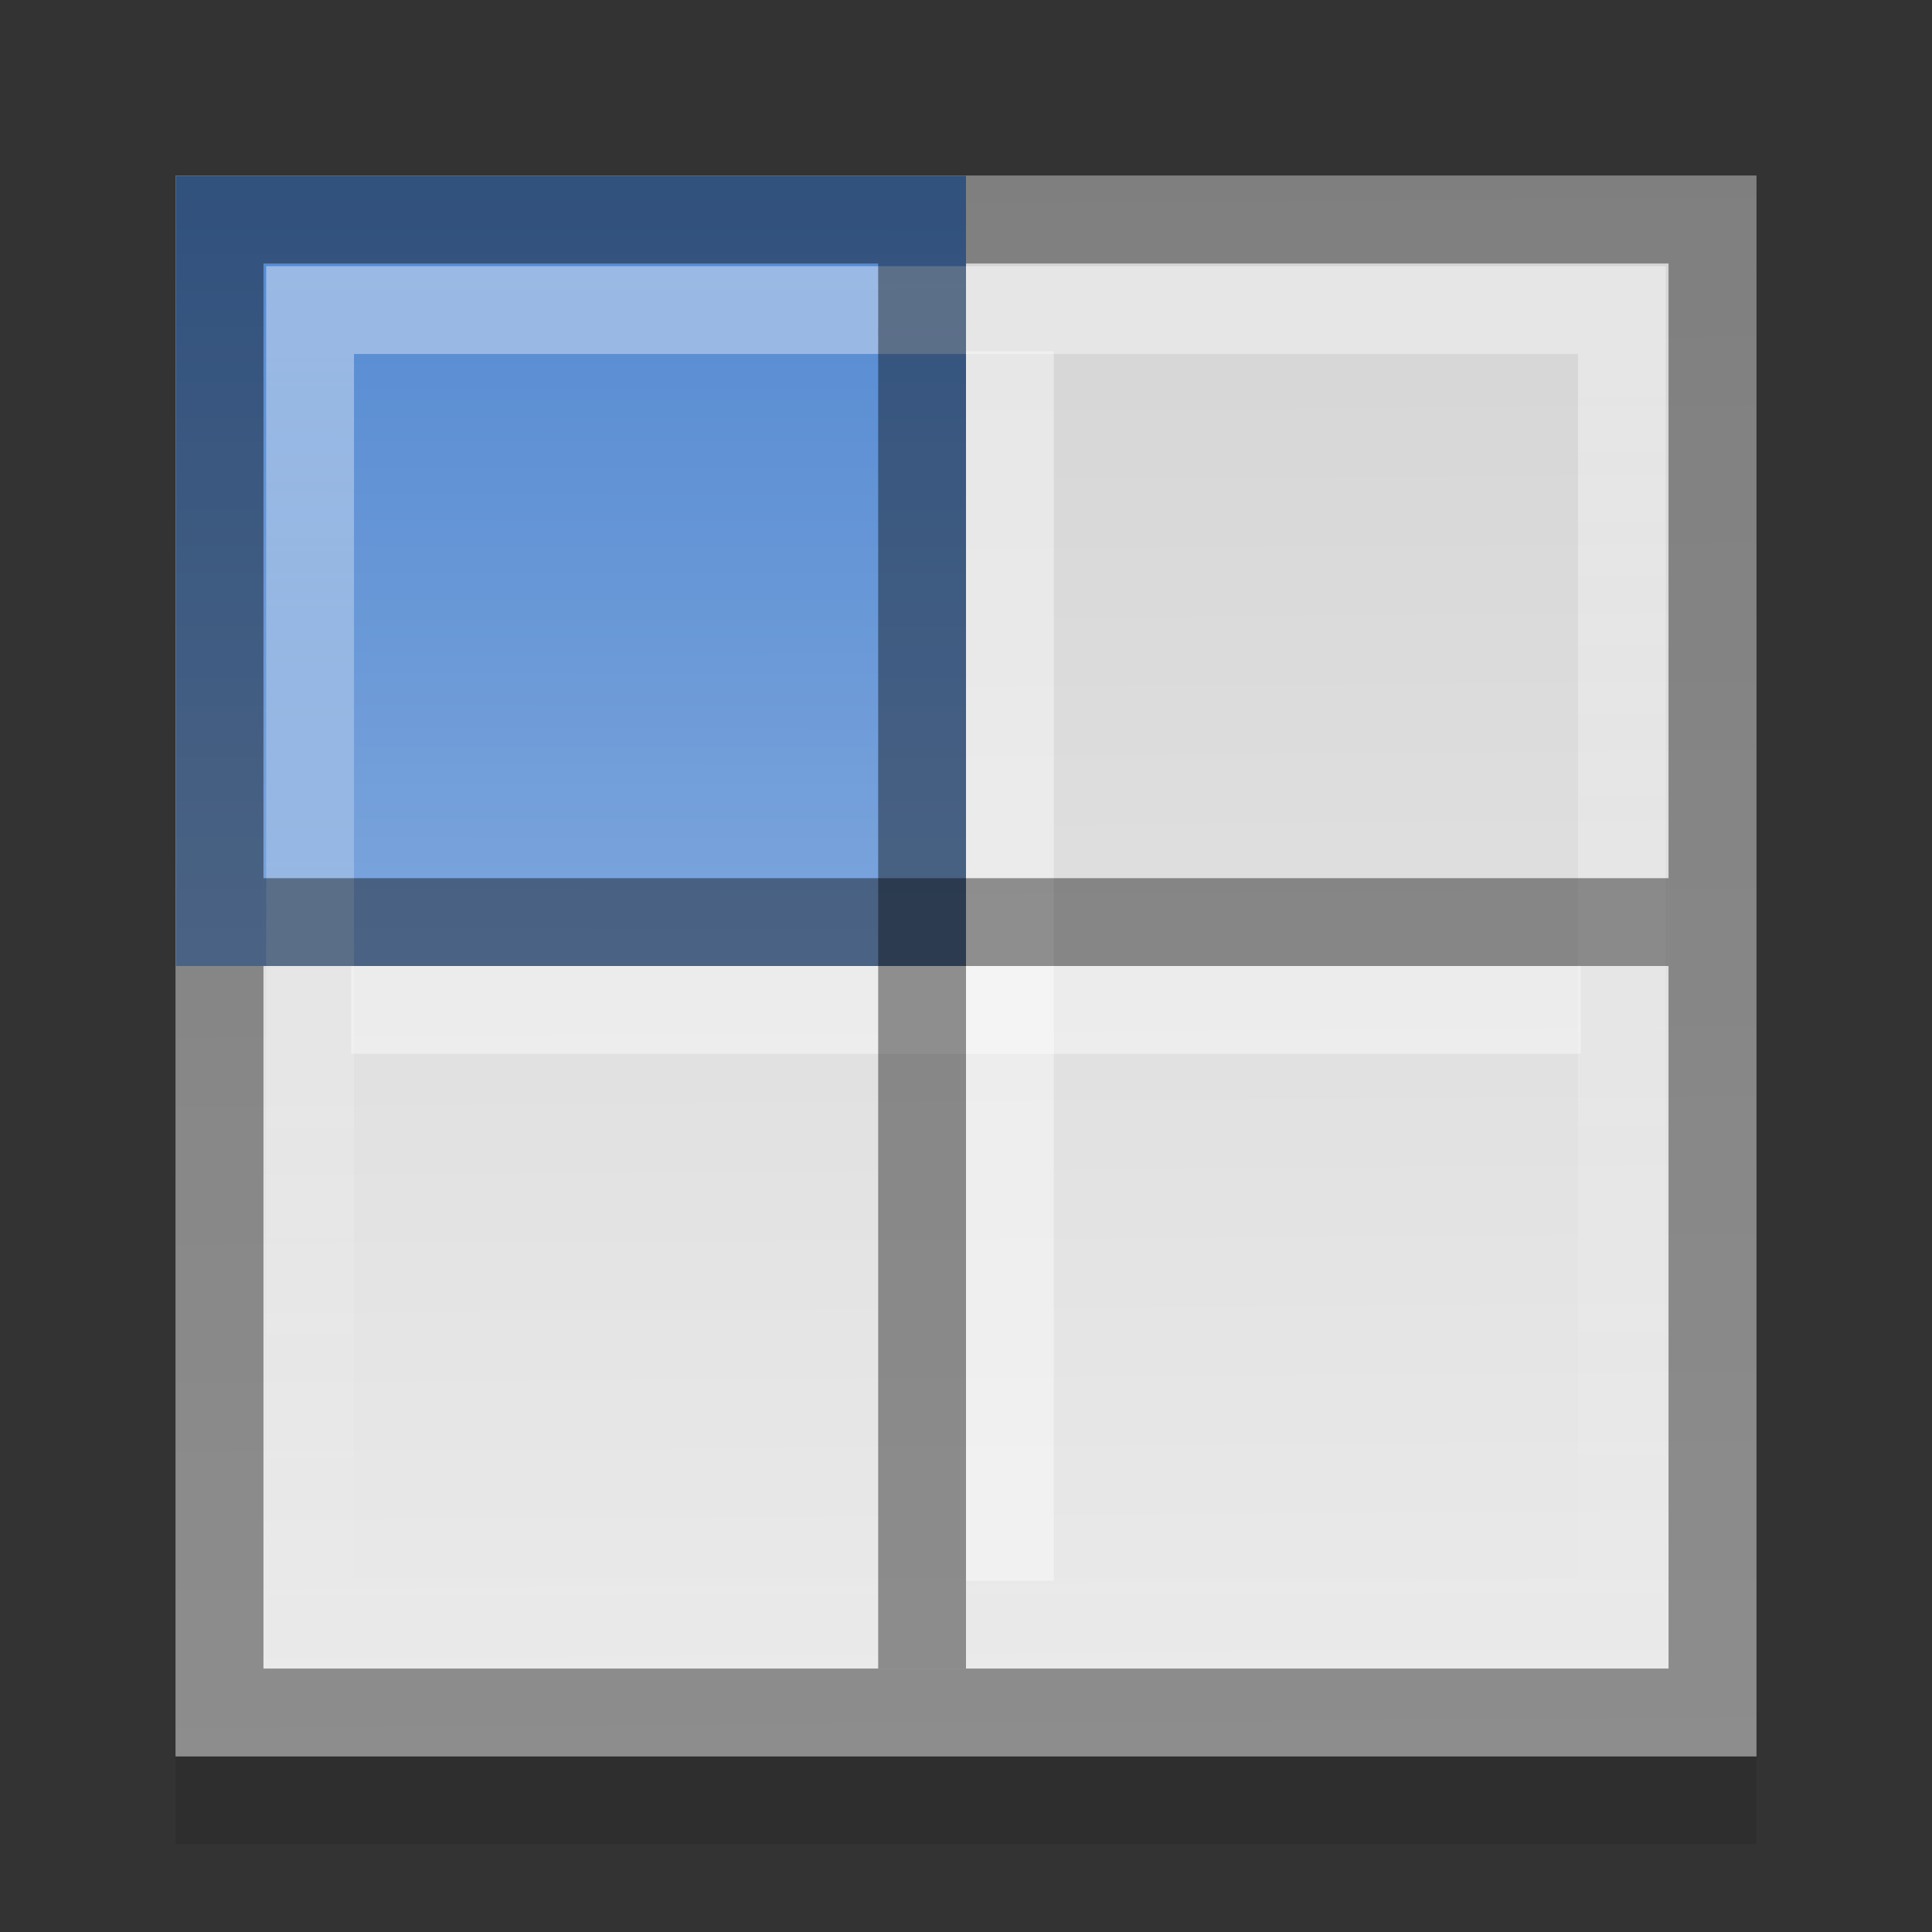 <?xml version="1.0" encoding="UTF-8" standalone="no"?>
<!-- Created with Inkscape (http://www.inkscape.org/) -->

<svg
   xmlns:dc="http://purl.org/dc/elements/1.1/"
   xmlns:cc="http://creativecommons.org/ns#"
   xmlns:rdf="http://www.w3.org/1999/02/22-rdf-syntax-ns#"
   xmlns:svg="http://www.w3.org/2000/svg"
   xmlns="http://www.w3.org/2000/svg"
   xmlns:xlink="http://www.w3.org/1999/xlink"
   xmlns:sodipodi="http://sodipodi.sourceforge.net/DTD/sodipodi-0.dtd"
   xmlns:inkscape="http://www.inkscape.org/namespaces/inkscape"
   version="1.1"
   width="22"
   height="22"
   id="svg2"
   inkscape:version="0.49+devel r"
   sodipodi:docname="workspaces.svg">
  <rect width="100%" height="100%" fill="#333333" stroke="none"/>
  <sodipodi:namedview
     pagecolor="#ffffff"
     bordercolor="#666666"
     borderopacity="1"
     objecttolerance="10"
     gridtolerance="10"
     guidetolerance="10"
     inkscape:pageopacity="0"
     inkscape:pageshadow="2"
     inkscape:window-width="1285"
     inkscape:window-height="557"
     id="namedview26"
     showgrid="true"
     inkscape:zoom="10.727273"
     inkscape:cx="-0.69915254"
     inkscape:cy="11"
     inkscape:window-x="79"
     inkscape:window-y="0"
     inkscape:window-maximized="0"
     inkscape:current-layer="svg2">
    <inkscape:grid
       type="xygrid"
       id="grid828" />
  </sodipodi:namedview>
  <defs
     id="defs6">
    <linearGradient
       id="linearGradient3795">
      <stop
         id="stop3797"
         style="stop-color:#ffffff;stop-opacity:1"
         offset="0" />
      <stop
         id="stop3799"
         style="stop-color:#ffffff;stop-opacity:0"
         offset="1" />
    </linearGradient>
    <linearGradient
       id="linearGradient3804">
      <stop
         id="stop3806"
         style="stop-color:#d4d4d4;stop-opacity:1"
         offset="0" />
      <stop
         id="stop3808"
         style="stop-color:#ebebeb;stop-opacity:1"
         offset="1" />
    </linearGradient>
    <linearGradient
       id="linearGradient3777">
      <stop
         id="stop3779"
         style="stop-color:#5288d1;stop-opacity:1"
         offset="0" />
      <stop
         id="stop3781"
         style="stop-color:#7ca5dc;stop-opacity:1"
         offset="1" />
    </linearGradient>
    <linearGradient
       x1="43.891"
       y1="3.722"
       x2="44.144"
       y2="41.885"
       id="linearGradient3784"
       xlink:href="#linearGradient3804"
       gradientUnits="userSpaceOnUse"
       gradientTransform="matrix(0.45,0,0,0.474,0.2,0.096)" />
    <linearGradient
       x1="23.73"
       y1="4.405"
       x2="23.712"
       y2="23.558"
       id="linearGradient3786"
       xlink:href="#linearGradient3777"
       gradientUnits="userSpaceOnUse"
       gradientTransform="matrix(0.45,0,0,0.455,0.2,0.171)" />
    <linearGradient
       x1="19.969"
       y1="4.031"
       x2="20"
       y2="20"
       id="linearGradient3801"
       xlink:href="#linearGradient3795"
       gradientUnits="userSpaceOnUse"
       gradientTransform="translate(-1,-1)" />
  </defs>
  <rect
     width="18"
     height="18"
     x="2"
     y="3"
     id="rect3813"
     style="opacity:0.1;stroke:none" />
  <rect
     width="18"
     height="18"
     x="2"
     y="2"
     id="rect2852"
     style="fill:url(#linearGradient3784);stroke:none" />
  <rect
     width="9"
     height="9"
     x="2"
     y="2"
     id="rect2892"
     style="fill:url(#linearGradient3786);stroke:none" />
  <path
     d="m 2.5,2.5 0,17 17,0 0,-17 L 2.5,2.5 Z"
     id="path3023"
     style="opacity:0.4;fill:none;stroke:#000000" />
  <path
     d="m 3.531,3.531 0,14.938 14.938,0 0,-14.938 L 3.531,3.531 Z"
     id="path3025"
     style="opacity:0.4;fill:none;stroke:url(#linearGradient3801)" />
  <rect
     width="1"
     height="14"
     x="11"
     y="-18"
     transform="matrix(0,1,-1,0,0,0)"
     id="rect3809"
     style="opacity:0.4;fill:#ffffff;stroke:none" />
  <rect
     width="1"
     height="14"
     x="11"
     y="4"
     id="rect3811"
     style="opacity:0.4;fill:#ffffff;stroke:none" />
  <rect
     width="1"
     height="16"
     x="10"
     y="3"
     id="rect3803"
     style="opacity:0.4;stroke:none" />
  <rect
     width="1"
     height="16"
     x="10"
     y="-19"
     transform="matrix(0,1,-1,0,0,0)"
     id="rect3807"
     style="opacity:0.4;stroke:none" />
</svg>
